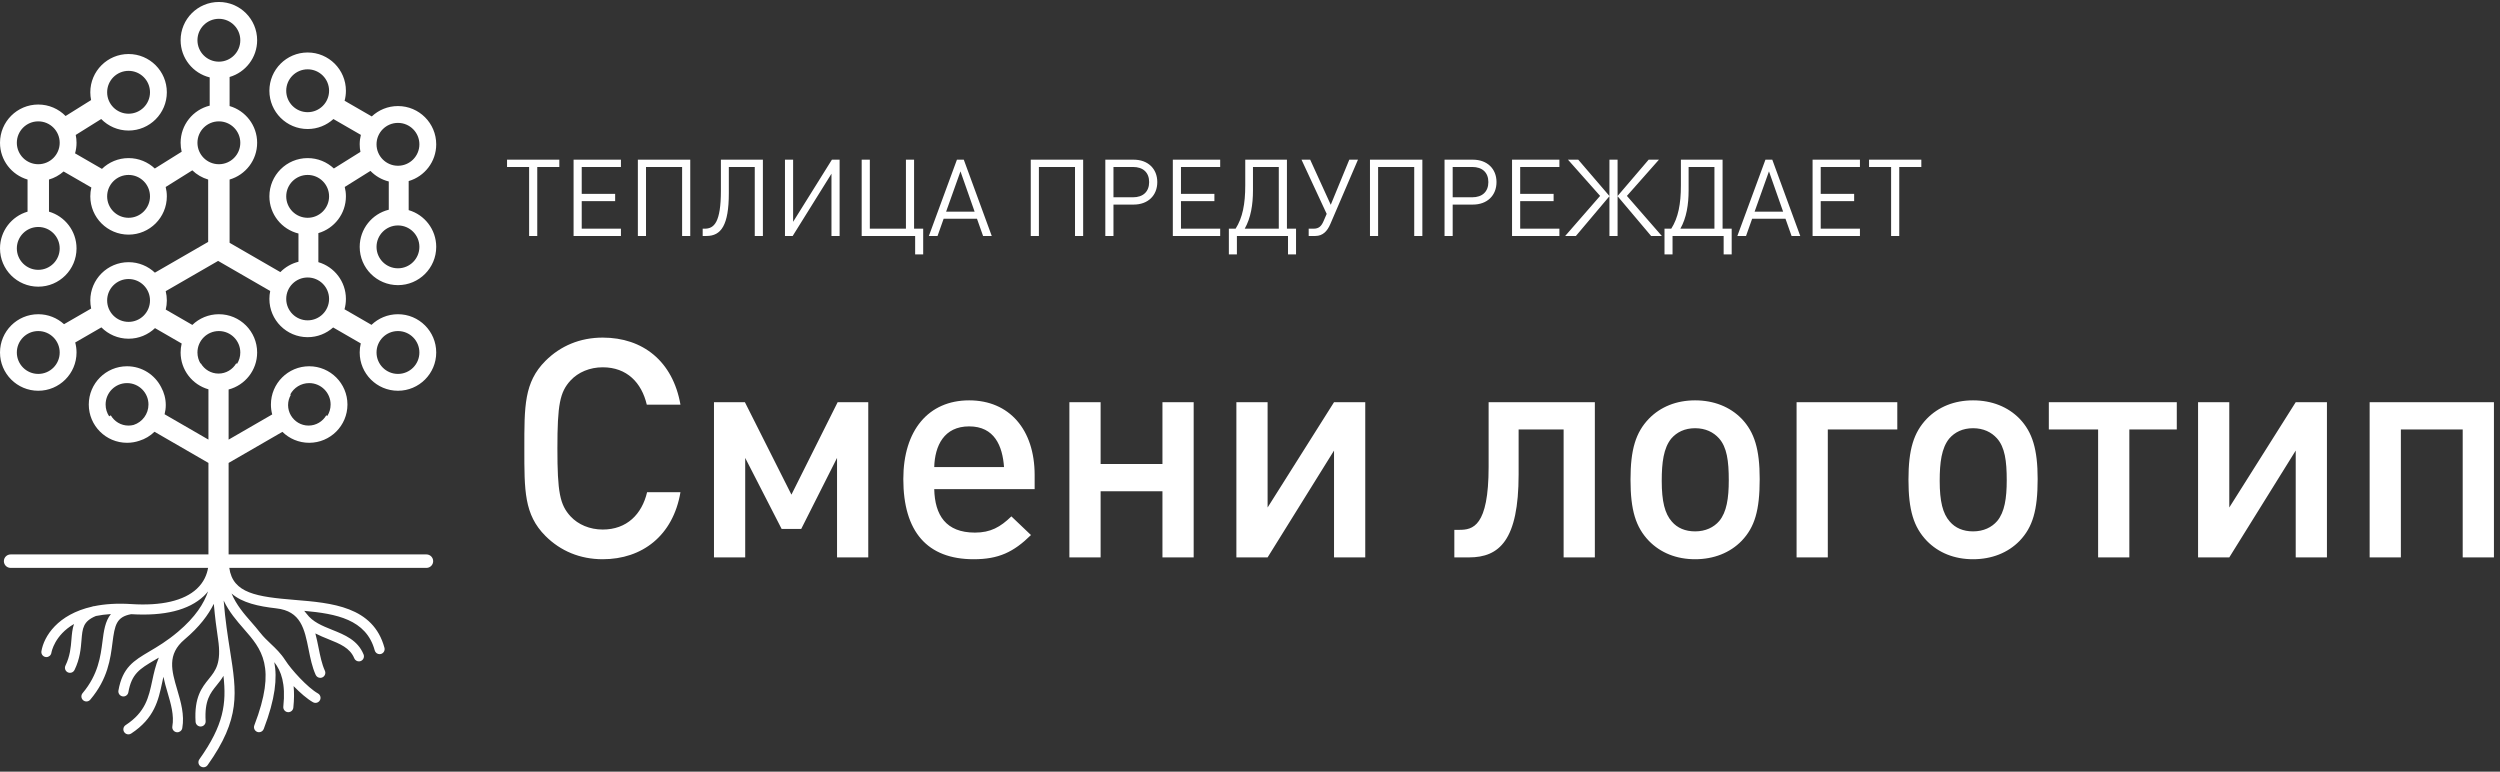 <?xml version="1.0" encoding="UTF-8" standalone="no"?>
<svg width="392px" height="121px" viewBox="0 0 392 121" version="1.1" xmlns="http://www.w3.org/2000/svg" xmlns:xlink="http://www.w3.org/1999/xlink" xmlns:sketch="http://www.bohemiancoding.com/sketch/ns">
    <rect x="0" y="0" width="392" height="121" fill="#333333" stroke="none"/>
    <!-- Generator: Sketch 3.3.3 (12072) - http://www.bohemiancoding.com/sketch -->
    <title>Смени логотип + ТЕПЛИЦА ПРЕДУПРЕЖДАЕ + Oval 1</title>
    <desc>Created with Sketch.</desc>
    <defs></defs>
    <g id="Page-1" stroke="none" stroke-width="1" fill="none" fill-rule="evenodd" sketch:type="MSPage">
        <g id="Artboard-4" sketch:type="MSArtboardGroup" transform="translate(-56, -176)" fill="#FFFFFF">
            <g id="Смени-логотип-+-ТЕПЛИЦА-ПРЕДУПРЕЖДАЕ-+-Oval-1" sketch:type="MSLayerGroup" transform="translate(56, 176)">
                <g sketch:type="MSShapeGroup">
                    <path d="M106.696,77.176 L101.464,77.176 C100.648,80.632 98.296,83.032 94.504,83.032 C92.488,83.032 90.664,82.264 89.464,80.968 C87.784,79.144 87.4,77.176 87.4,70.312 C87.4,63.448 87.784,61.48 89.464,59.656 C90.664,58.36 92.488,57.592 94.504,57.592 C98.296,57.592 100.6,59.992 101.416,63.448 L106.696,63.448 C105.496,56.632 100.792,52.936 94.504,52.936 C90.952,52.936 87.88,54.232 85.528,56.584 C82.168,59.944 82.216,63.736 82.216,70.312 C82.216,76.888 82.168,80.68 85.528,84.04 C87.88,86.392 90.952,87.688 94.504,87.688 C100.696,87.688 105.544,83.992 106.696,77.176 L106.696,77.176 Z M136.144,87.4 L136.144,63.064 L131.344,63.064 L124.096,77.56 L116.8,63.064 L111.952,63.064 L111.952,87.4 L116.848,87.4 L116.848,71.8 L122.56,82.936 L125.632,82.936 L131.248,71.8 L131.248,87.4 L136.144,87.4 Z M162.232,76.696 L162.232,74.488 C162.232,67.336 158.248,62.776 151.96,62.776 C145.576,62.776 141.64,67.48 141.64,75.112 C141.64,83.368 145.384,87.688 152.68,87.688 C156.568,87.688 158.92,86.584 161.656,83.896 L158.584,80.968 C156.856,82.648 155.32,83.512 152.872,83.512 C148.312,83.512 146.584,80.776 146.488,76.696 L162.232,76.696 Z M157.432,73.24 L146.488,73.24 C146.584,69.88 148.024,66.856 151.96,66.856 C155.944,66.856 157.192,69.928 157.432,73.24 L157.432,73.24 Z M187.168,87.4 L187.168,63.064 L182.272,63.064 L182.272,72.76 L172.576,72.76 L172.576,63.064 L167.68,63.064 L167.68,87.4 L172.576,87.4 L172.576,77.032 L182.272,77.032 L182.272,87.4 L187.168,87.4 Z M214.072,87.4 L214.072,63.064 L209.176,63.064 L198.76,79.576 L198.76,63.064 L193.864,63.064 L193.864,87.4 L198.76,87.4 L209.176,70.648 L209.176,87.4 L214.072,87.4 Z M250.072,87.4 L250.072,63.064 L233.416,63.064 L233.416,73.192 C233.416,82.6 230.92,83.08 228.808,83.08 L228.04,83.08 L228.04,87.4 L230.344,87.4 C235.096,87.4 238.12,84.712 238.12,74.392 L238.12,67.336 L245.176,67.336 L245.176,87.4 L250.072,87.4 Z M275.92,75.112 C275.92,70.456 275.104,67.768 273.088,65.656 C271.264,63.784 268.72,62.776 265.792,62.776 C262.864,62.776 260.368,63.784 258.544,65.656 C256.48,67.816 255.664,70.456 255.664,75.208 C255.664,80.008 256.48,82.648 258.544,84.808 C260.368,86.68 262.864,87.688 265.792,87.688 C268.72,87.688 271.264,86.68 273.088,84.808 C275.152,82.648 275.92,80.008 275.92,75.112 L275.92,75.112 Z M271.072,75.304 C271.072,78.136 270.736,80.296 269.584,81.688 C268.72,82.696 267.424,83.32 265.792,83.32 C264.256,83.32 263.008,82.792 262.144,81.784 C261.04,80.536 260.56,78.616 260.56,75.4 C260.56,72.52 260.848,70.264 262.048,68.776 C262.912,67.768 264.16,67.144 265.792,67.144 C267.424,67.144 268.672,67.768 269.536,68.728 C270.784,70.12 271.072,72.28 271.072,75.304 L271.072,75.304 Z M297.496,67.336 L297.496,63.064 L281.704,63.064 L281.704,87.4 L286.6,87.4 L286.6,67.336 L297.496,67.336 Z M319.504,75.112 C319.504,70.456 318.688,67.768 316.672,65.656 C314.848,63.784 312.304,62.776 309.376,62.776 C306.448,62.776 303.952,63.784 302.128,65.656 C300.064,67.816 299.248,70.456 299.248,75.208 C299.248,80.008 300.064,82.648 302.128,84.808 C303.952,86.68 306.448,87.688 309.376,87.688 C312.304,87.688 314.848,86.68 316.672,84.808 C318.736,82.648 319.504,80.008 319.504,75.112 L319.504,75.112 Z M314.656,75.304 C314.656,78.136 314.32,80.296 313.168,81.688 C312.304,82.696 311.008,83.32 309.376,83.32 C307.84,83.32 306.592,82.792 305.728,81.784 C304.624,80.536 304.144,78.616 304.144,75.4 C304.144,72.52 304.432,70.264 305.632,68.776 C306.496,67.768 307.744,67.144 309.376,67.144 C311.008,67.144 312.256,67.768 313.12,68.728 C314.368,70.12 314.656,72.28 314.656,75.304 L314.656,75.304 Z M341.32,67.336 L341.32,63.064 L321.256,63.064 L321.256,67.336 L328.984,67.336 L328.984,87.4 L333.88,87.4 L333.88,67.336 L341.32,67.336 Z M364.864,87.4 L364.864,63.064 L359.968,63.064 L349.552,79.576 L349.552,63.064 L344.656,63.064 L344.656,87.4 L349.552,87.4 L359.968,70.648 L359.968,87.4 L364.864,87.4 Z M391.048,87.4 L391.048,63.064 L371.56,63.064 L371.56,87.4 L376.456,87.4 L376.456,67.336 L386.152,67.336 L386.152,87.4 L391.048,87.4 Z" id="Смени-логотип"></path>
                    <path d="M87.702,26.181 L87.702,25.038 L79.504,25.038 L79.504,26.181 L82.965,26.181 L82.965,37 L84.242,37 L84.242,26.181 L87.702,26.181 Z M97.362,37 L97.362,35.858 L91.214,35.858 L91.214,31.54 L96.455,31.54 L96.455,30.398 L91.214,30.398 L91.214,26.181 L97.362,26.181 L97.362,25.038 L89.937,25.038 L89.937,37 L97.362,37 Z M108.232,37 L108.232,25.038 L100.017,25.038 L100.017,37 L101.294,37 L101.294,26.181 L106.955,26.181 L106.955,37 L108.232,37 Z M119.622,37 L119.622,25.038 L113.037,25.038 L113.037,29.894 C113.037,34.866 111.978,35.858 110.5,35.858 L110.181,35.858 L110.181,37 L110.786,37 C113.07,37 114.28,35.32 114.28,30.28 L114.28,26.181 L118.346,26.181 L118.346,37 L119.622,37 Z M131.651,37 L131.651,25.038 L130.442,25.038 L124.36,34.782 L124.36,25.038 L123.083,25.038 L123.083,37 L124.293,37 L130.374,27.239 L130.374,37 L131.651,37 Z M144.755,39.89 L144.755,35.858 L143.327,35.858 L143.327,25.038 L142.05,25.038 L142.05,35.858 L136.389,35.858 L136.389,25.038 L135.112,25.038 L135.112,37 L143.495,37 L143.495,39.89 L144.755,39.89 Z M155.507,37 L151.122,25.038 L150.047,25.038 L145.646,37 L147.006,37 L147.964,34.295 L153.189,34.295 L154.146,37 L155.507,37 Z M152.819,33.186 L148.35,33.186 L150.602,26.87 L152.819,33.186 Z M169.838,37 L169.838,25.038 L161.622,25.038 L161.622,37 L162.899,37 L162.899,26.181 L168.561,26.181 L168.561,37 L169.838,37 Z M181.463,28.55 C181.463,26.45 179.985,25.038 177.767,25.038 L173.315,25.038 L173.315,37 L174.592,37 L174.592,32.078 L177.767,32.078 C179.985,32.078 181.463,30.666 181.463,28.55 L181.463,28.55 Z M180.186,28.55 C180.186,30.045 179.246,30.935 177.65,30.935 L174.592,30.935 L174.592,26.181 L177.65,26.181 C179.246,26.181 180.186,27.054 180.186,28.55 L180.186,28.55 Z M191.325,37 L191.325,35.858 L185.176,35.858 L185.176,31.54 L190.418,31.54 L190.418,30.398 L185.176,30.398 L185.176,26.181 L191.325,26.181 L191.325,25.038 L183.899,25.038 L183.899,37 L191.325,37 Z M192.686,35.858 L192.686,39.89 L193.946,39.89 L193.946,37 L201.959,37 L201.959,39.89 L203.219,39.89 L203.219,35.858 L201.791,35.858 L201.791,25.038 L195.256,25.038 L195.256,29.07 C195.256,31.994 194.836,34.144 193.744,35.858 L192.686,35.858 Z M195.172,35.858 C196.13,34.178 196.466,32.078 196.466,29.86 L196.466,26.181 L200.514,26.181 L200.514,35.858 L195.172,35.858 Z M212.93,25.038 L211.569,25.038 L208.662,32.111 L205.437,25.038 L204.076,25.038 L208.024,33.539 L207.537,34.665 C207.184,35.488 206.781,35.858 205.958,35.858 L205.202,35.858 L205.202,37 L206.243,37 C207.436,37 208.125,36.227 208.595,35.135 L212.93,25.038 Z M223.026,37 L223.026,25.038 L214.811,25.038 L214.811,37 L216.088,37 L216.088,26.181 L221.75,26.181 L221.75,37 L223.026,37 Z M234.652,28.55 C234.652,26.45 233.174,25.038 230.956,25.038 L226.504,25.038 L226.504,37 L227.781,37 L227.781,32.078 L230.956,32.078 C233.174,32.078 234.652,30.666 234.652,28.55 L234.652,28.55 Z M233.375,28.55 C233.375,30.045 232.434,30.935 230.838,30.935 L227.781,30.935 L227.781,26.181 L230.838,26.181 C232.434,26.181 233.375,27.054 233.375,28.55 L233.375,28.55 Z M244.514,37 L244.514,35.858 L238.365,35.858 L238.365,31.54 L243.606,31.54 L243.606,30.398 L238.365,30.398 L238.365,26.181 L244.514,26.181 L244.514,25.038 L237.088,25.038 L237.088,37 L244.514,37 Z M247.101,37 L252.359,30.767 L252.359,37 L253.636,37 L253.636,30.767 L258.894,37 L260.574,37 L255.098,30.717 L260.121,25.038 L258.508,25.038 L253.636,30.734 L253.636,25.038 L252.359,25.038 L252.359,30.734 L247.47,25.038 L245.858,25.038 L250.898,30.717 L245.421,37 L247.101,37 Z M260.994,35.858 L260.994,39.89 L262.254,39.89 L262.254,37 L270.268,37 L270.268,39.89 L271.528,39.89 L271.528,35.858 L270.1,35.858 L270.1,25.038 L263.565,25.038 L263.565,29.07 C263.565,31.994 263.145,34.144 262.053,35.858 L260.994,35.858 Z M263.481,35.858 C264.438,34.178 264.774,32.078 264.774,29.86 L264.774,26.181 L268.823,26.181 L268.823,35.858 L263.481,35.858 Z M282.28,37 L277.895,25.038 L276.82,25.038 L272.418,37 L273.779,37 L274.737,34.295 L279.962,34.295 L280.919,37 L282.28,37 Z M279.592,33.186 L275.123,33.186 L277.374,26.87 L279.592,33.186 Z M291.638,37 L291.638,35.858 L285.489,35.858 L285.489,31.54 L290.73,31.54 L290.73,30.398 L285.489,30.398 L285.489,26.181 L291.638,26.181 L291.638,25.038 L284.212,25.038 L284.212,37 L291.638,37 Z M301.264,26.181 L301.264,25.038 L293.066,25.038 L293.066,26.181 L296.526,26.181 L296.526,37 L297.803,37 L297.803,26.181 L301.264,26.181 Z" id="ТЕПЛИЦА-ПРЕДУПРЕЖДАЕ"></path>
                    <path d="M32.684,61.044 C30.166,60.332 28.32,58.017 28.32,55.27 C28.32,54.785 28.377,54.314 28.486,53.863 L24.304,51.449 C23.227,52.478 21.767,53.11 20.16,53.11 C18.493,53.11 16.985,52.43 15.897,51.333 L15.897,51.333 L11.793,53.702 C11.928,54.202 12,54.728 12,55.27 C12,58.584 9.314,61.27 6,61.27 C2.686,61.27 0,58.584 0,55.27 C0,51.956 2.686,49.27 6,49.27 C7.556,49.27 8.974,49.863 10.04,50.834 L14.294,48.378 C14.206,47.969 14.16,47.545 14.16,47.11 C14.16,43.796 16.846,41.11 20.16,41.11 C21.759,41.11 23.211,41.735 24.287,42.754 L32.64,37.932 L32.64,37.932 L32.64,28.152 C31.695,27.876 30.846,27.375 30.156,26.709 L25.979,29.32 C26.097,29.79 26.16,30.283 26.16,30.79 C26.16,34.104 23.474,36.79 20.16,36.79 C16.846,36.79 14.16,34.104 14.16,30.79 C14.16,30.311 14.216,29.846 14.322,29.399 L14.322,29.399 L9.972,26.887 C9.319,27.464 8.539,27.902 7.68,28.152 L7.68,28.152 L7.68,33.188 C10.176,33.915 12,36.219 12,38.95 C12,42.264 9.314,44.95 6,44.95 C2.686,44.95 0,42.264 0,38.95 C0,36.219 1.824,33.915 4.32,33.188 L4.32,28.152 C1.824,27.425 0,25.121 0,22.39 C0,19.076 2.686,16.39 6,16.39 C7.679,16.39 9.196,17.079 10.285,18.19 L14.284,15.691 C14.203,15.297 14.16,14.888 14.16,14.47 C14.16,11.156 16.846,8.47 20.16,8.47 C23.474,8.47 26.16,11.156 26.16,14.47 C26.16,17.784 23.474,20.47 20.16,20.47 C18.478,20.47 16.958,19.778 15.869,18.663 L11.874,21.159 L11.874,21.159 C11.956,21.557 12,21.968 12,22.39 C12,22.964 11.919,23.519 11.769,24.045 L15.986,26.48 C17.066,25.434 18.538,24.79 20.16,24.79 C21.752,24.79 23.2,25.41 24.274,26.423 L28.485,23.792 L28.485,23.792 C28.377,23.342 28.32,22.873 28.32,22.39 C28.32,19.573 30.262,17.209 32.88,16.564 L32.88,12.136 C30.262,11.491 28.32,9.127 28.32,6.31 C28.32,2.996 31.006,0.31 34.32,0.31 C37.634,0.31 40.32,2.996 40.32,6.31 C40.32,9.041 38.496,11.345 36,12.072 L36,12.072 L36,16.628 C38.496,17.355 40.32,19.659 40.32,22.39 C40.32,25.121 38.496,27.425 36,28.152 L36,28.152 L36,38.07 L43.959,42.666 C44.726,41.886 45.704,41.314 46.8,41.044 L46.8,36.616 C44.182,35.971 42.24,33.607 42.24,30.79 C42.24,27.476 44.926,24.79 48.24,24.79 C49.831,24.79 51.277,25.409 52.351,26.419 L56.517,23.816 C56.44,23.432 56.4,23.036 56.4,22.63 C56.4,22.119 56.464,21.624 56.584,21.15 L52.28,18.666 C51.214,19.637 49.796,20.23 48.24,20.23 C44.926,20.23 42.24,17.544 42.24,14.23 C42.24,10.916 44.926,8.23 48.24,8.23 C51.554,8.23 54.24,10.916 54.24,14.23 C54.24,14.772 54.168,15.298 54.033,15.798 L58.292,18.257 L58.292,18.257 C59.366,17.248 60.811,16.63 62.4,16.63 C65.714,16.63 68.4,19.316 68.4,22.63 C68.4,25.361 66.576,27.665 64.08,28.392 L64.08,28.392 L64.08,32.948 C66.576,33.675 68.4,35.979 68.4,38.71 C68.4,42.024 65.714,44.71 62.4,44.71 C59.086,44.71 56.4,42.024 56.4,38.71 C56.4,35.893 58.342,33.529 60.96,32.884 L60.96,28.456 C59.847,28.182 58.856,27.597 58.084,26.798 L58.084,26.798 L54.057,29.315 C54.177,29.787 54.24,30.281 54.24,30.79 C54.24,33.521 52.416,35.825 49.92,36.552 L49.92,36.552 L49.92,41.108 C52.416,41.835 54.24,44.139 54.24,46.87 C54.24,47.433 54.163,47.977 54.018,48.493 L58.25,50.937 C59.328,49.904 60.79,49.27 62.4,49.27 C65.714,49.27 68.4,51.956 68.4,55.27 C68.4,58.584 65.714,61.27 62.4,61.27 C59.086,61.27 56.4,58.584 56.4,55.27 C56.4,54.78 56.459,54.303 56.57,53.847 L52.237,51.345 L52.237,51.345 C51.176,52.293 49.775,52.87 48.24,52.87 C44.926,52.87 42.24,50.184 42.24,46.87 C42.24,46.444 42.284,46.028 42.369,45.627 L34.2,40.911 L25.982,45.655 C26.098,46.121 26.16,46.608 26.16,47.11 C26.16,47.603 26.101,48.082 25.988,48.541 L25.988,48.541 L30.158,50.948 C31.237,49.909 32.704,49.27 34.32,49.27 C37.634,49.27 40.32,51.956 40.32,55.27 C40.32,58.056 38.421,60.399 35.846,61.074 L35.846,68.933 L42.683,64.982 C42.55,64.487 42.48,63.967 42.48,63.43 C42.48,60.116 45.166,57.43 48.48,57.43 C51.794,57.43 54.48,60.116 54.48,63.43 C54.48,66.744 51.794,69.43 48.48,69.43 C46.845,69.43 45.362,68.776 44.28,67.714 L35.846,72.587 L35.846,86.934 L66.866,86.934 C67.448,86.934 67.92,87.407 67.92,87.989 C67.92,88.574 67.448,89.045 66.866,89.045 L35.954,89.045 C36.5,93.045 40.296,93.581 46.216,94.065 C51.986,94.538 58.525,95.075 60.283,101.572 C60.397,101.996 60.148,102.43 59.728,102.545 C59.657,102.563 59.588,102.572 59.519,102.572 C59.171,102.572 58.852,102.341 58.757,101.987 C57.432,97.091 52.666,96.235 47.703,95.782 C47.837,95.931 47.964,96.086 48.082,96.246 C49.029,97.528 50.513,98.124 52.084,98.756 C54.052,99.546 56.086,100.366 57.007,102.613 C57.173,103.018 56.98,103.481 56.575,103.647 C56.477,103.686 56.375,103.705 56.276,103.705 C55.964,103.705 55.669,103.521 55.544,103.213 C54.876,101.585 53.309,100.955 51.495,100.226 C50.808,99.95 50.113,99.666 49.448,99.321 C49.645,100.059 49.8,100.81 49.946,101.543 C50.211,102.865 50.461,104.116 50.94,105.166 C51.122,105.564 50.947,106.033 50.55,106.215 C50.443,106.263 50.332,106.287 50.222,106.287 C49.922,106.287 49.635,106.114 49.502,105.825 C48.946,104.607 48.666,103.206 48.395,101.854 C47.747,98.616 47.188,95.819 43.316,95.391 C43.305,95.39 43.298,95.388 43.289,95.386 C40.543,95.077 37.984,94.53 36.305,93.058 C37.092,94.898 38.262,96.242 39.412,97.555 C39.886,98.099 40.364,98.648 40.813,99.228 C40.821,99.235 40.83,99.243 40.838,99.251 C41.31,99.863 41.86,100.382 42.443,100.935 C43.222,101.67 44.039,102.449 44.705,103.493 C44.72,103.512 44.735,103.529 44.749,103.55 C45.627,104.95 48.215,107.807 49.857,108.733 C50.238,108.946 50.373,109.429 50.159,109.811 C50.014,110.068 49.745,110.213 49.469,110.213 C49.337,110.213 49.205,110.18 49.082,110.113 C48.158,109.591 47.052,108.623 46.038,107.582 C46.133,108.557 46.133,109.663 45.995,110.963 C45.952,111.371 45.61,111.67 45.21,111.67 C45.182,111.67 45.155,111.669 45.126,111.667 C44.693,111.621 44.377,111.23 44.424,110.796 C44.809,107.166 44.098,105.243 43.01,103.825 C43.491,106.291 43.18,109.554 41.353,114.304 C41.232,114.619 40.932,114.812 40.615,114.812 C40.52,114.812 40.423,114.794 40.331,114.76 C39.923,114.601 39.72,114.144 39.877,113.736 C43.416,104.538 41.009,101.786 38.222,98.598 C37.118,97.334 35.939,95.979 35.072,94.169 C35.321,97.268 35.722,99.811 36.07,102.016 C37.119,108.652 37.75,112.66 32.548,119.979 C32.394,120.196 32.15,120.31 31.903,120.31 C31.744,120.31 31.585,120.265 31.445,120.165 C31.089,119.91 31.006,119.417 31.26,119.061 C35.082,113.684 35.526,110.335 35.04,105.974 C34.718,106.53 34.341,106.996 33.97,107.454 C32.982,108.677 32.048,109.833 32.245,113.077 C32.272,113.514 31.94,113.89 31.504,113.916 C31.488,113.918 31.472,113.918 31.456,113.918 C31.04,113.918 30.692,113.593 30.666,113.174 C30.433,109.315 31.659,107.799 32.741,106.46 C33.819,105.125 34.75,103.972 34.191,100.211 C33.945,98.572 33.705,96.749 33.526,94.677 C32.677,96.408 31.271,98.296 28.94,100.264 L28.94,100.264 C26.158,102.611 26.913,105.171 27.785,108.132 C28.357,110.074 28.949,112.08 28.582,114.166 C28.515,114.551 28.18,114.82 27.804,114.82 C27.758,114.82 27.712,114.816 27.666,114.809 C27.235,114.733 26.949,114.323 27.024,113.892 C27.327,112.172 26.79,110.346 26.27,108.582 C26.034,107.782 25.792,106.955 25.624,106.116 C25.554,106.426 25.488,106.735 25.421,107.05 C24.837,109.784 24.233,112.615 20.566,115.021 C20.433,115.108 20.282,115.15 20.134,115.15 C19.877,115.15 19.623,115.025 19.472,114.793 C19.232,114.426 19.335,113.936 19.7,113.697 C22.822,111.649 23.309,109.365 23.874,106.718 C24.12,105.567 24.384,104.344 24.904,103.11 C24.674,103.249 24.447,103.383 24.235,103.508 C21.917,104.88 20.64,105.633 20.127,108.549 C20.06,108.934 19.727,109.204 19.35,109.204 C19.304,109.204 19.26,109.201 19.213,109.191 C18.783,109.116 18.495,108.706 18.57,108.275 C19.21,104.642 20.98,103.595 23.43,102.145 C24.723,101.381 26.189,100.515 27.918,99.056 C27.919,99.056 27.92,99.054 27.92,99.054 C30.651,96.749 31.98,94.612 32.628,92.73 C32.417,92.988 32.195,93.238 31.949,93.47 C29.598,95.675 25.768,96.623 20.563,96.303 C18.252,96.73 17.992,97.99 17.638,100.768 C17.317,103.294 16.917,106.438 14.156,109.707 C14,109.894 13.778,109.989 13.552,109.989 C13.372,109.989 13.191,109.927 13.043,109.801 C12.709,109.519 12.667,109.021 12.949,108.687 C15.407,105.773 15.774,102.887 16.07,100.569 C16.275,98.959 16.477,97.406 17.391,96.283 C16.53,96.338 15.748,96.443 15.038,96.588 C13.018,97.429 12.931,98.491 12.776,100.408 C12.672,101.692 12.544,103.288 11.684,105.055 C11.549,105.336 11.267,105.5 10.974,105.5 C10.858,105.5 10.74,105.475 10.628,105.421 C10.235,105.23 10.072,104.756 10.264,104.362 C10.992,102.863 11.102,101.493 11.2,100.281 C11.268,99.436 11.338,98.609 11.604,97.844 C8.563,99.603 8.084,102.196 8.055,102.37 C7.991,102.756 7.655,103.031 7.276,103.031 C7.233,103.031 7.189,103.027 7.144,103.019 C6.715,102.948 6.424,102.541 6.495,102.109 C6.883,99.784 9.031,96.338 14.463,95.115 C14.471,95.112 14.477,95.108 14.485,95.104 C14.579,95.065 14.675,95.048 14.77,95.047 C16.399,94.714 18.314,94.573 20.556,94.717 C25.297,95.029 28.861,94.198 30.867,92.316 C31.984,91.269 32.453,90.074 32.626,89.045 L1.662,89.045 C1.08,89.045 0.608,88.574 0.608,87.989 C0.608,87.407 1.08,86.934 1.662,86.934 L32.683,86.934 L32.683,72.587 L24.227,67.699 C23.565,68.346 22.75,68.839 21.842,69.116 C21.238,69.32 20.592,69.43 19.92,69.43 C16.606,69.43 13.92,66.744 13.92,63.43 C13.92,60.116 16.606,57.43 19.92,57.43 C22.257,57.43 24.281,58.766 25.272,60.715 C25.729,61.548 25.993,62.501 25.993,63.516 C25.993,64.014 25.924,64.494 25.807,64.955 L32.683,68.931 L32.684,61.044 Z M51.324,65.22 C51.651,64.702 51.84,64.088 51.84,63.43 C51.84,61.574 50.336,60.07 48.48,60.07 C47.191,60.07 46.072,60.795 45.509,61.86 L45.602,61.914 C45.329,62.385 45.171,62.932 45.171,63.516 C45.171,64.102 45.331,64.65 45.605,65.124 C46.162,66.084 47.195,66.731 48.382,66.731 C49.567,66.731 50.602,66.084 51.158,65.124 L51.324,65.22 Z M20.957,66.627 C22.305,66.19 23.28,64.924 23.28,63.43 C23.28,61.574 21.776,60.07 19.92,60.07 C18.064,60.07 16.56,61.574 16.56,63.43 C16.56,64.113 16.764,64.748 17.114,65.278 L17.374,65.128 C17.929,66.086 18.962,66.731 20.146,66.731 C20.426,66.731 20.698,66.695 20.957,66.627 Z M37.174,57.045 C37.495,56.53 37.68,55.922 37.68,55.27 C37.68,53.414 36.176,51.91 34.32,51.91 C32.464,51.91 30.96,53.414 30.96,55.27 C30.96,55.902 31.134,56.492 31.437,56.997 L31.486,56.969 C32.042,57.928 33.077,58.577 34.264,58.577 C35.453,58.577 36.487,57.928 37.042,56.969 L37.174,57.045 Z M6,25.75 C7.856,25.75 9.36,24.246 9.36,22.39 C9.36,20.534 7.856,19.03 6,19.03 C4.144,19.03 2.64,20.534 2.64,22.39 C2.64,24.246 4.144,25.75 6,25.75 Z M6,42.31 C7.856,42.31 9.36,40.806 9.36,38.95 C9.36,37.094 7.856,35.59 6,35.59 C4.144,35.59 2.64,37.094 2.64,38.95 C2.64,40.806 4.144,42.31 6,42.31 Z M20.16,17.83 C22.016,17.83 23.52,16.326 23.52,14.47 C23.52,12.614 22.016,11.11 20.16,11.11 C18.304,11.11 16.8,12.614 16.8,14.47 C16.8,16.326 18.304,17.83 20.16,17.83 Z M34.32,9.67 C36.176,9.67 37.68,8.166 37.68,6.31 C37.68,4.454 36.176,2.95 34.32,2.95 C32.464,2.95 30.96,4.454 30.96,6.31 C30.96,8.166 32.464,9.67 34.32,9.67 Z M34.32,25.75 C36.176,25.75 37.68,24.246 37.68,22.39 C37.68,20.534 36.176,19.03 34.32,19.03 C32.464,19.03 30.96,20.534 30.96,22.39 C30.96,24.246 32.464,25.75 34.32,25.75 Z M20.16,34.15 C22.016,34.15 23.52,32.646 23.52,30.79 C23.52,28.934 22.016,27.43 20.16,27.43 C18.304,27.43 16.8,28.934 16.8,30.79 C16.8,32.646 18.304,34.15 20.16,34.15 Z M48.24,17.59 C50.096,17.59 51.6,16.086 51.6,14.23 C51.6,12.374 50.096,10.87 48.24,10.87 C46.384,10.87 44.88,12.374 44.88,14.23 C44.88,16.086 46.384,17.59 48.24,17.59 Z M62.4,25.99 C64.256,25.99 65.76,24.486 65.76,22.63 C65.76,20.774 64.256,19.27 62.4,19.27 C60.544,19.27 59.04,20.774 59.04,22.63 C59.04,24.486 60.544,25.99 62.4,25.99 Z M62.4,42.07 C64.256,42.07 65.76,40.566 65.76,38.71 C65.76,36.854 64.256,35.35 62.4,35.35 C60.544,35.35 59.04,36.854 59.04,38.71 C59.04,40.566 60.544,42.07 62.4,42.07 Z M48.24,34.15 C50.096,34.15 51.6,32.646 51.6,30.79 C51.6,28.934 50.096,27.43 48.24,27.43 C46.384,27.43 44.88,28.934 44.88,30.79 C44.88,32.646 46.384,34.15 48.24,34.15 Z M48.24,50.23 C50.096,50.23 51.6,48.726 51.6,46.87 C51.6,45.014 50.096,43.51 48.24,43.51 C46.384,43.51 44.88,45.014 44.88,46.87 C44.88,48.726 46.384,50.23 48.24,50.23 Z M62.4,58.63 C64.256,58.63 65.76,57.126 65.76,55.27 C65.76,53.414 64.256,51.91 62.4,51.91 C60.544,51.91 59.04,53.414 59.04,55.27 C59.04,57.126 60.544,58.63 62.4,58.63 Z M20.16,50.47 C22.016,50.47 23.52,48.966 23.52,47.11 C23.52,45.254 22.016,43.75 20.16,43.75 C18.304,43.75 16.8,45.254 16.8,47.11 C16.8,48.966 18.304,50.47 20.16,50.47 Z M6,58.63 C7.856,58.63 9.36,57.126 9.36,55.27 C9.36,53.414 7.856,51.91 6,51.91 C4.144,51.91 2.64,53.414 2.64,55.27 C2.64,57.126 4.144,58.63 6,58.63 Z" id="Oval-1"></path>
                </g>
            </g>
        </g>
    </g>
</svg>